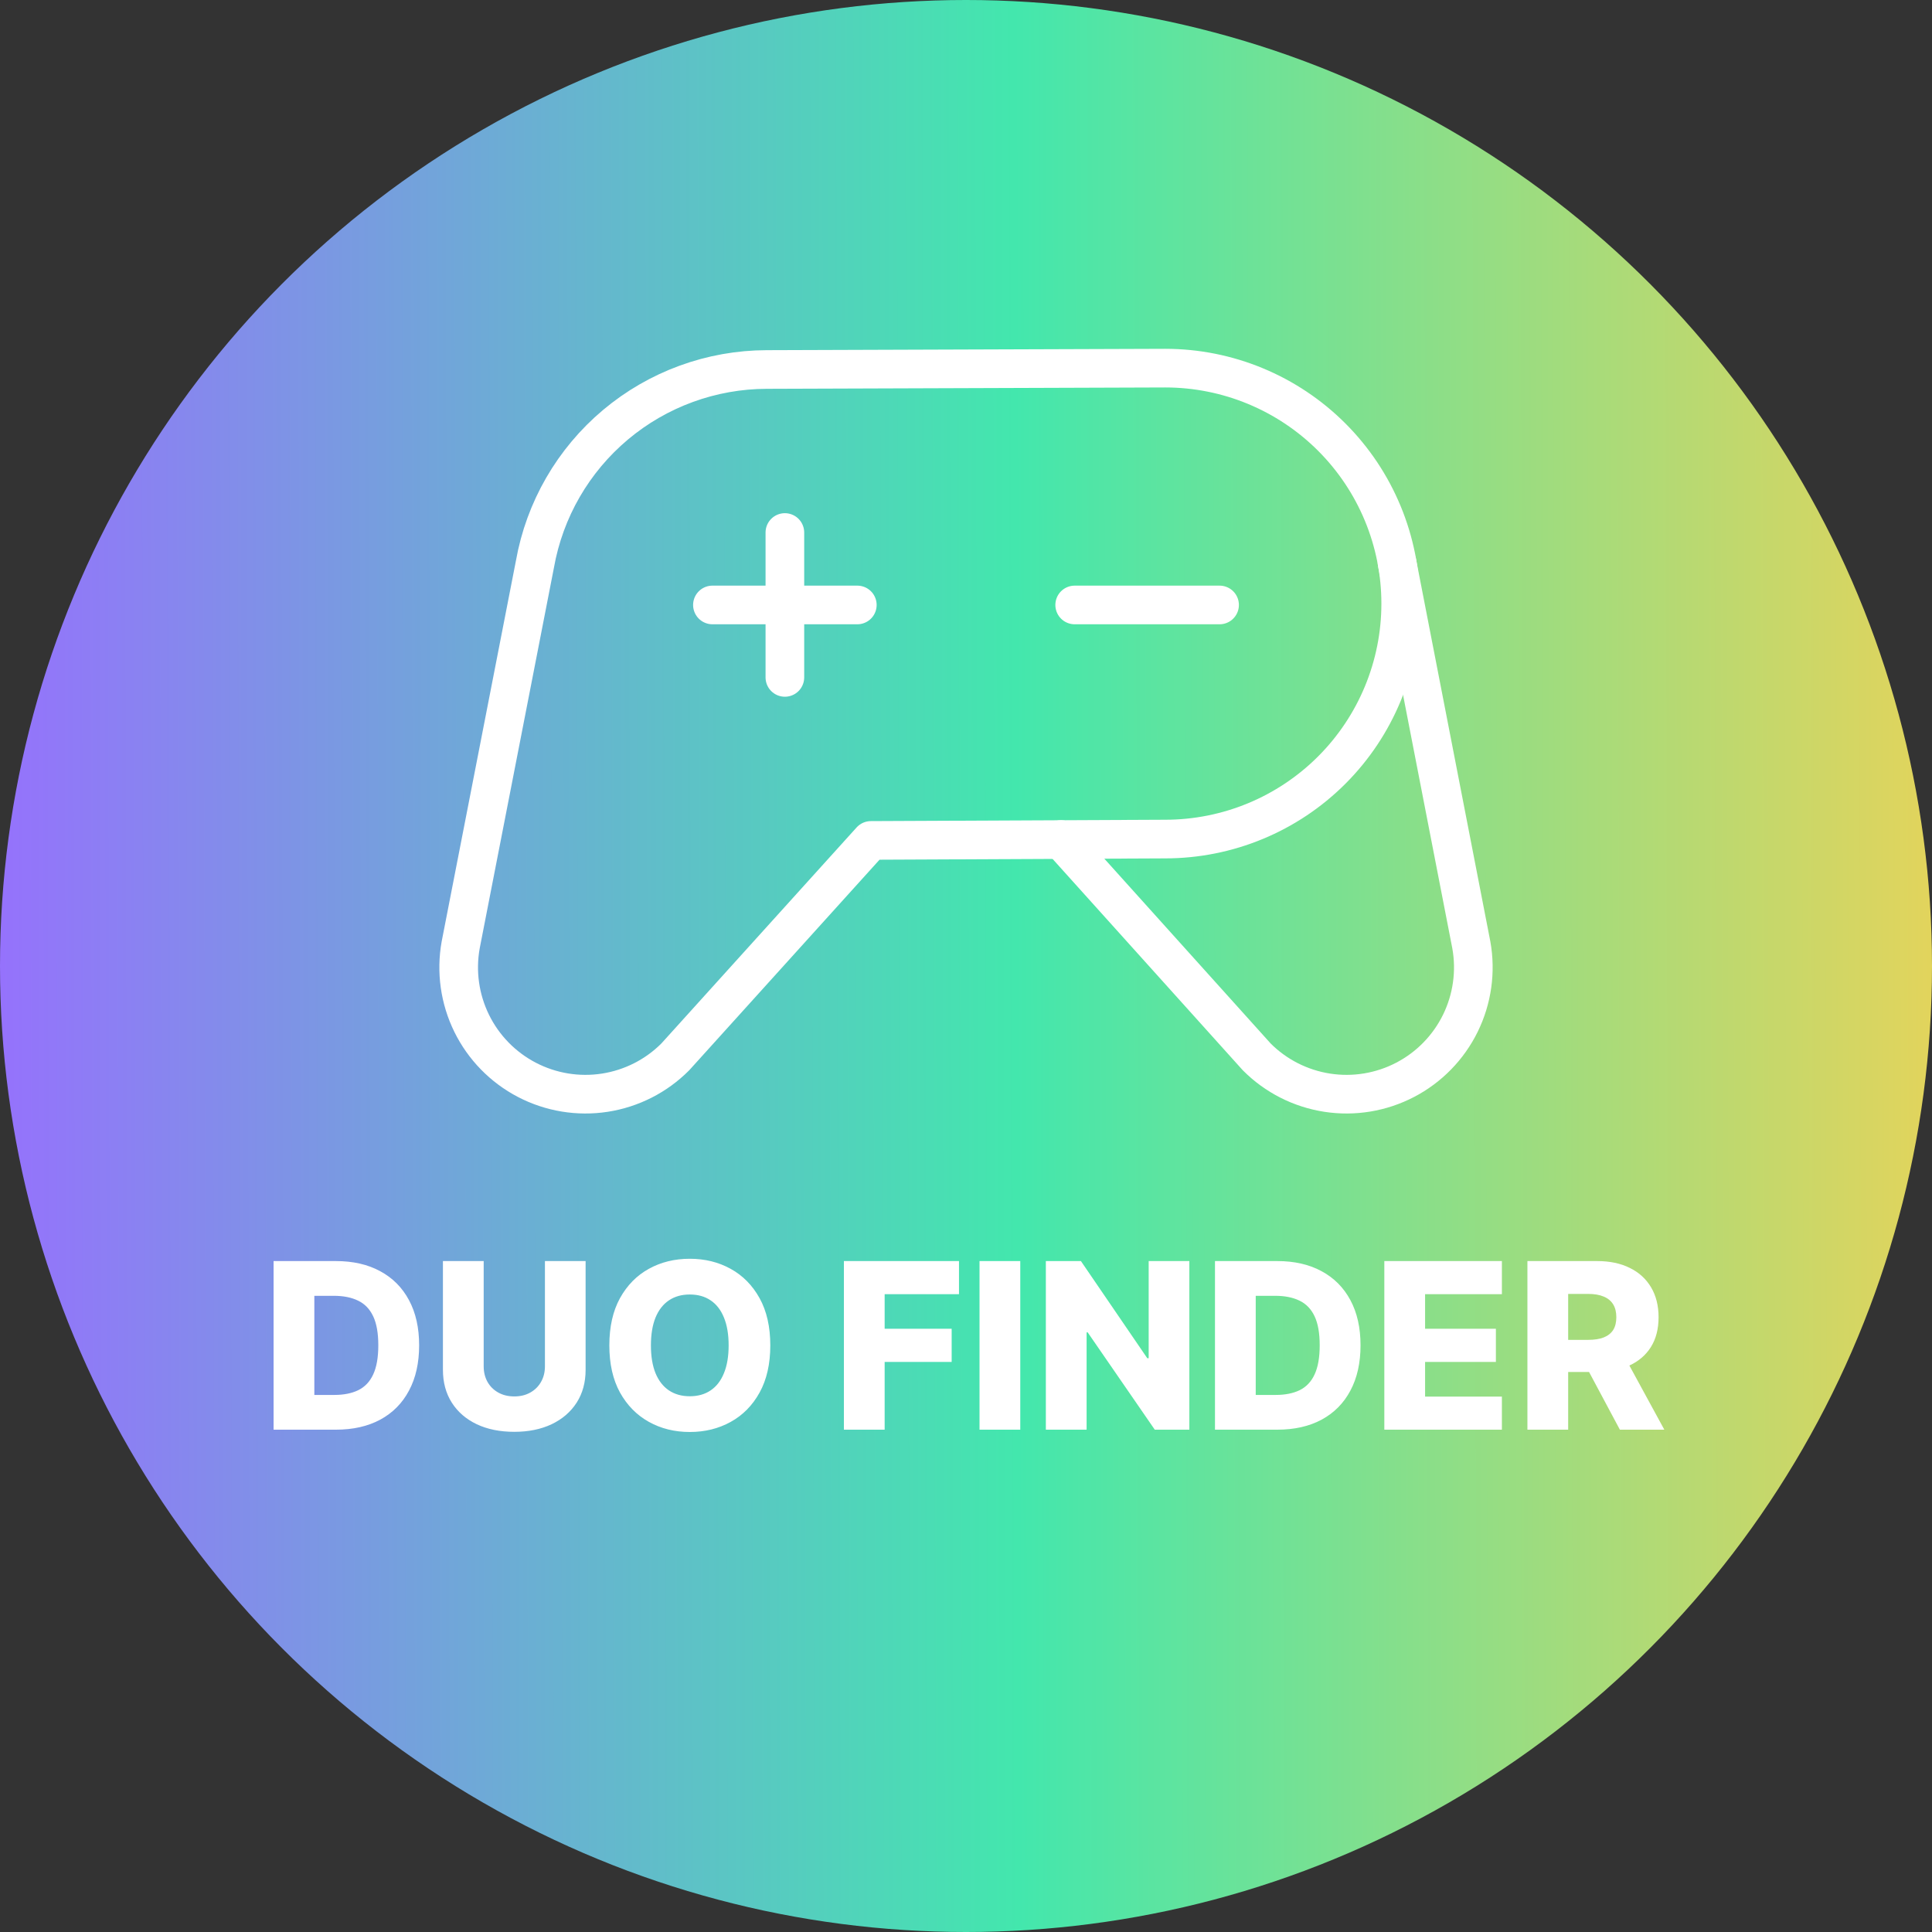 <svg width="200" height="200" viewBox="0 0 200 200" fill="none" xmlns="http://www.w3.org/2000/svg">
<rect x="0" y="0" width="200" height="200" fill="#333333" stroke="none"/>
<circle cx="100" cy="100" r="100" fill="url(#paint0_linear_502_1850)"/>
<path d="M34.773 148H28.321V130.545H34.764C36.543 130.545 38.074 130.895 39.358 131.594C40.648 132.287 41.642 133.287 42.341 134.594C43.04 135.895 43.389 137.452 43.389 139.264C43.389 141.082 43.04 142.645 42.341 143.952C41.648 145.259 40.656 146.261 39.367 146.96C38.077 147.653 36.545 148 34.773 148ZM32.54 144.403H34.611C35.588 144.403 36.415 144.239 37.091 143.909C37.773 143.574 38.287 143.031 38.633 142.281C38.986 141.526 39.162 140.52 39.162 139.264C39.162 138.009 38.986 137.009 38.633 136.264C38.281 135.514 37.761 134.974 37.074 134.645C36.392 134.31 35.551 134.142 34.551 134.142H32.54V144.403ZM56.412 130.545H60.622V141.804C60.622 143.105 60.312 144.239 59.693 145.205C59.074 146.165 58.21 146.909 57.102 147.438C55.994 147.96 54.707 148.222 53.242 148.222C51.758 148.222 50.463 147.96 49.355 147.438C48.247 146.909 47.386 146.165 46.773 145.205C46.159 144.239 45.852 143.105 45.852 141.804V130.545H50.071V141.438C50.071 142.04 50.202 142.577 50.463 143.048C50.73 143.52 51.102 143.889 51.58 144.156C52.057 144.423 52.611 144.557 53.242 144.557C53.872 144.557 54.423 144.423 54.895 144.156C55.372 143.889 55.744 143.52 56.011 143.048C56.278 142.577 56.412 142.04 56.412 141.438V130.545ZM79.741 139.273C79.741 141.193 79.371 142.821 78.633 144.156C77.894 145.491 76.894 146.506 75.633 147.199C74.377 147.892 72.968 148.239 71.406 148.239C69.837 148.239 68.425 147.889 67.17 147.19C65.914 146.491 64.917 145.477 64.178 144.148C63.445 142.812 63.079 141.187 63.079 139.273C63.079 137.352 63.445 135.724 64.178 134.389C64.917 133.054 65.914 132.04 67.17 131.347C68.425 130.653 69.837 130.307 71.406 130.307C72.968 130.307 74.377 130.653 75.633 131.347C76.894 132.04 77.894 133.054 78.633 134.389C79.371 135.724 79.741 137.352 79.741 139.273ZM75.428 139.273C75.428 138.136 75.266 137.176 74.942 136.392C74.624 135.608 74.164 135.014 73.562 134.611C72.965 134.207 72.246 134.006 71.406 134.006C70.57 134.006 69.852 134.207 69.249 134.611C68.647 135.014 68.184 135.608 67.86 136.392C67.542 137.176 67.383 138.136 67.383 139.273C67.383 140.409 67.542 141.369 67.86 142.153C68.184 142.937 68.647 143.531 69.249 143.935C69.852 144.338 70.57 144.54 71.406 144.54C72.246 144.54 72.965 144.338 73.562 143.935C74.164 143.531 74.624 142.937 74.942 142.153C75.266 141.369 75.428 140.409 75.428 139.273ZM87.36 148V130.545H99.275V133.972H91.579V137.551H98.516V140.986H91.579V148H87.36ZM105.618 130.545V148H101.399V130.545H105.618ZM123.121 130.545V148H119.542L112.596 137.926H112.485V148H108.266V130.545H111.897L118.766 140.602H118.911V130.545H123.121ZM132.226 148H125.774V130.545H132.217C133.996 130.545 135.527 130.895 136.811 131.594C138.101 132.287 139.095 133.287 139.794 134.594C140.493 135.895 140.842 137.452 140.842 139.264C140.842 141.082 140.493 142.645 139.794 143.952C139.101 145.259 138.109 146.261 136.82 146.96C135.53 147.653 133.999 148 132.226 148ZM129.993 144.403H132.064C133.041 144.403 133.868 144.239 134.544 143.909C135.226 143.574 135.74 143.031 136.087 142.281C136.439 141.526 136.615 140.52 136.615 139.264C136.615 138.009 136.439 137.009 136.087 136.264C135.734 135.514 135.214 134.974 134.527 134.645C133.845 134.31 133.004 134.142 132.004 134.142H129.993V144.403ZM143.305 148V130.545H155.476V133.972H147.524V137.551H154.854V140.986H147.524V144.574H155.476V148H143.305ZM158.118 148V130.545H165.328C166.635 130.545 167.763 130.781 168.712 131.253C169.666 131.719 170.402 132.389 170.919 133.264C171.436 134.134 171.695 135.165 171.695 136.358C171.695 137.568 171.43 138.597 170.902 139.443C170.374 140.284 169.624 140.926 168.652 141.369C167.68 141.807 166.53 142.026 165.2 142.026H160.641V138.702H164.416C165.053 138.702 165.584 138.619 166.01 138.455C166.442 138.284 166.768 138.028 166.99 137.688C167.212 137.341 167.322 136.898 167.322 136.358C167.322 135.818 167.212 135.372 166.99 135.02C166.768 134.662 166.442 134.395 166.01 134.219C165.578 134.037 165.047 133.946 164.416 133.946H162.337V148H158.118ZM167.945 140.023L172.291 148H167.689L163.428 140.023H167.945Z" fill="white"/>
<path d="M111.25 62.625H126.25" stroke="white" stroke-width="4" stroke-linecap="round" stroke-linejoin="round"/>
<path d="M73.75 62.625H88.75" stroke="white" stroke-width="4" stroke-linecap="round" stroke-linejoin="round"/>
<path d="M81.25 55.125V70.125" stroke="white" stroke-width="4" stroke-linecap="round" stroke-linejoin="round"/>
<path d="M120.626 38.109L79.376 38.25C73.647 38.261 68.103 40.286 63.716 43.97C59.329 47.655 56.377 52.765 55.376 58.406V58.406L47.688 97.828C47.195 100.581 47.594 103.42 48.826 105.93C50.059 108.441 52.062 110.492 54.542 111.784C57.022 113.076 59.851 113.543 62.615 113.115C65.379 112.687 67.934 111.388 69.907 109.406V109.406L90.157 87L120.626 86.859C127.091 86.859 133.29 84.291 137.862 79.72C142.433 75.149 145.001 68.949 145.001 62.484C145.001 56.02 142.433 49.82 137.862 45.249C133.29 40.677 127.091 38.109 120.626 38.109V38.109Z" stroke="white" stroke-width="4" stroke-linecap="round" stroke-linejoin="round"/>
<path d="M144.625 58.266L152.313 97.828C152.806 100.581 152.407 103.42 151.175 105.93C149.942 108.441 147.939 110.492 145.459 111.784C142.979 113.076 140.15 113.543 137.386 113.115C134.622 112.687 132.067 111.388 130.094 109.406V109.406L109.844 86.906" stroke="white" stroke-width="4" stroke-linecap="round" stroke-linejoin="round"/>
<defs>
<linearGradient id="paint0_linear_502_1850" x1="-9.94787e-08" y1="88" x2="200" y2="87.5" gradientUnits="userSpaceOnUse">
<stop stop-color="#9572FC"/>
<stop offset="0.526" stop-color="#43E7AD"/>
<stop offset="1" stop-color="#E2D45C"/>
</linearGradient>
</defs>
</svg>
